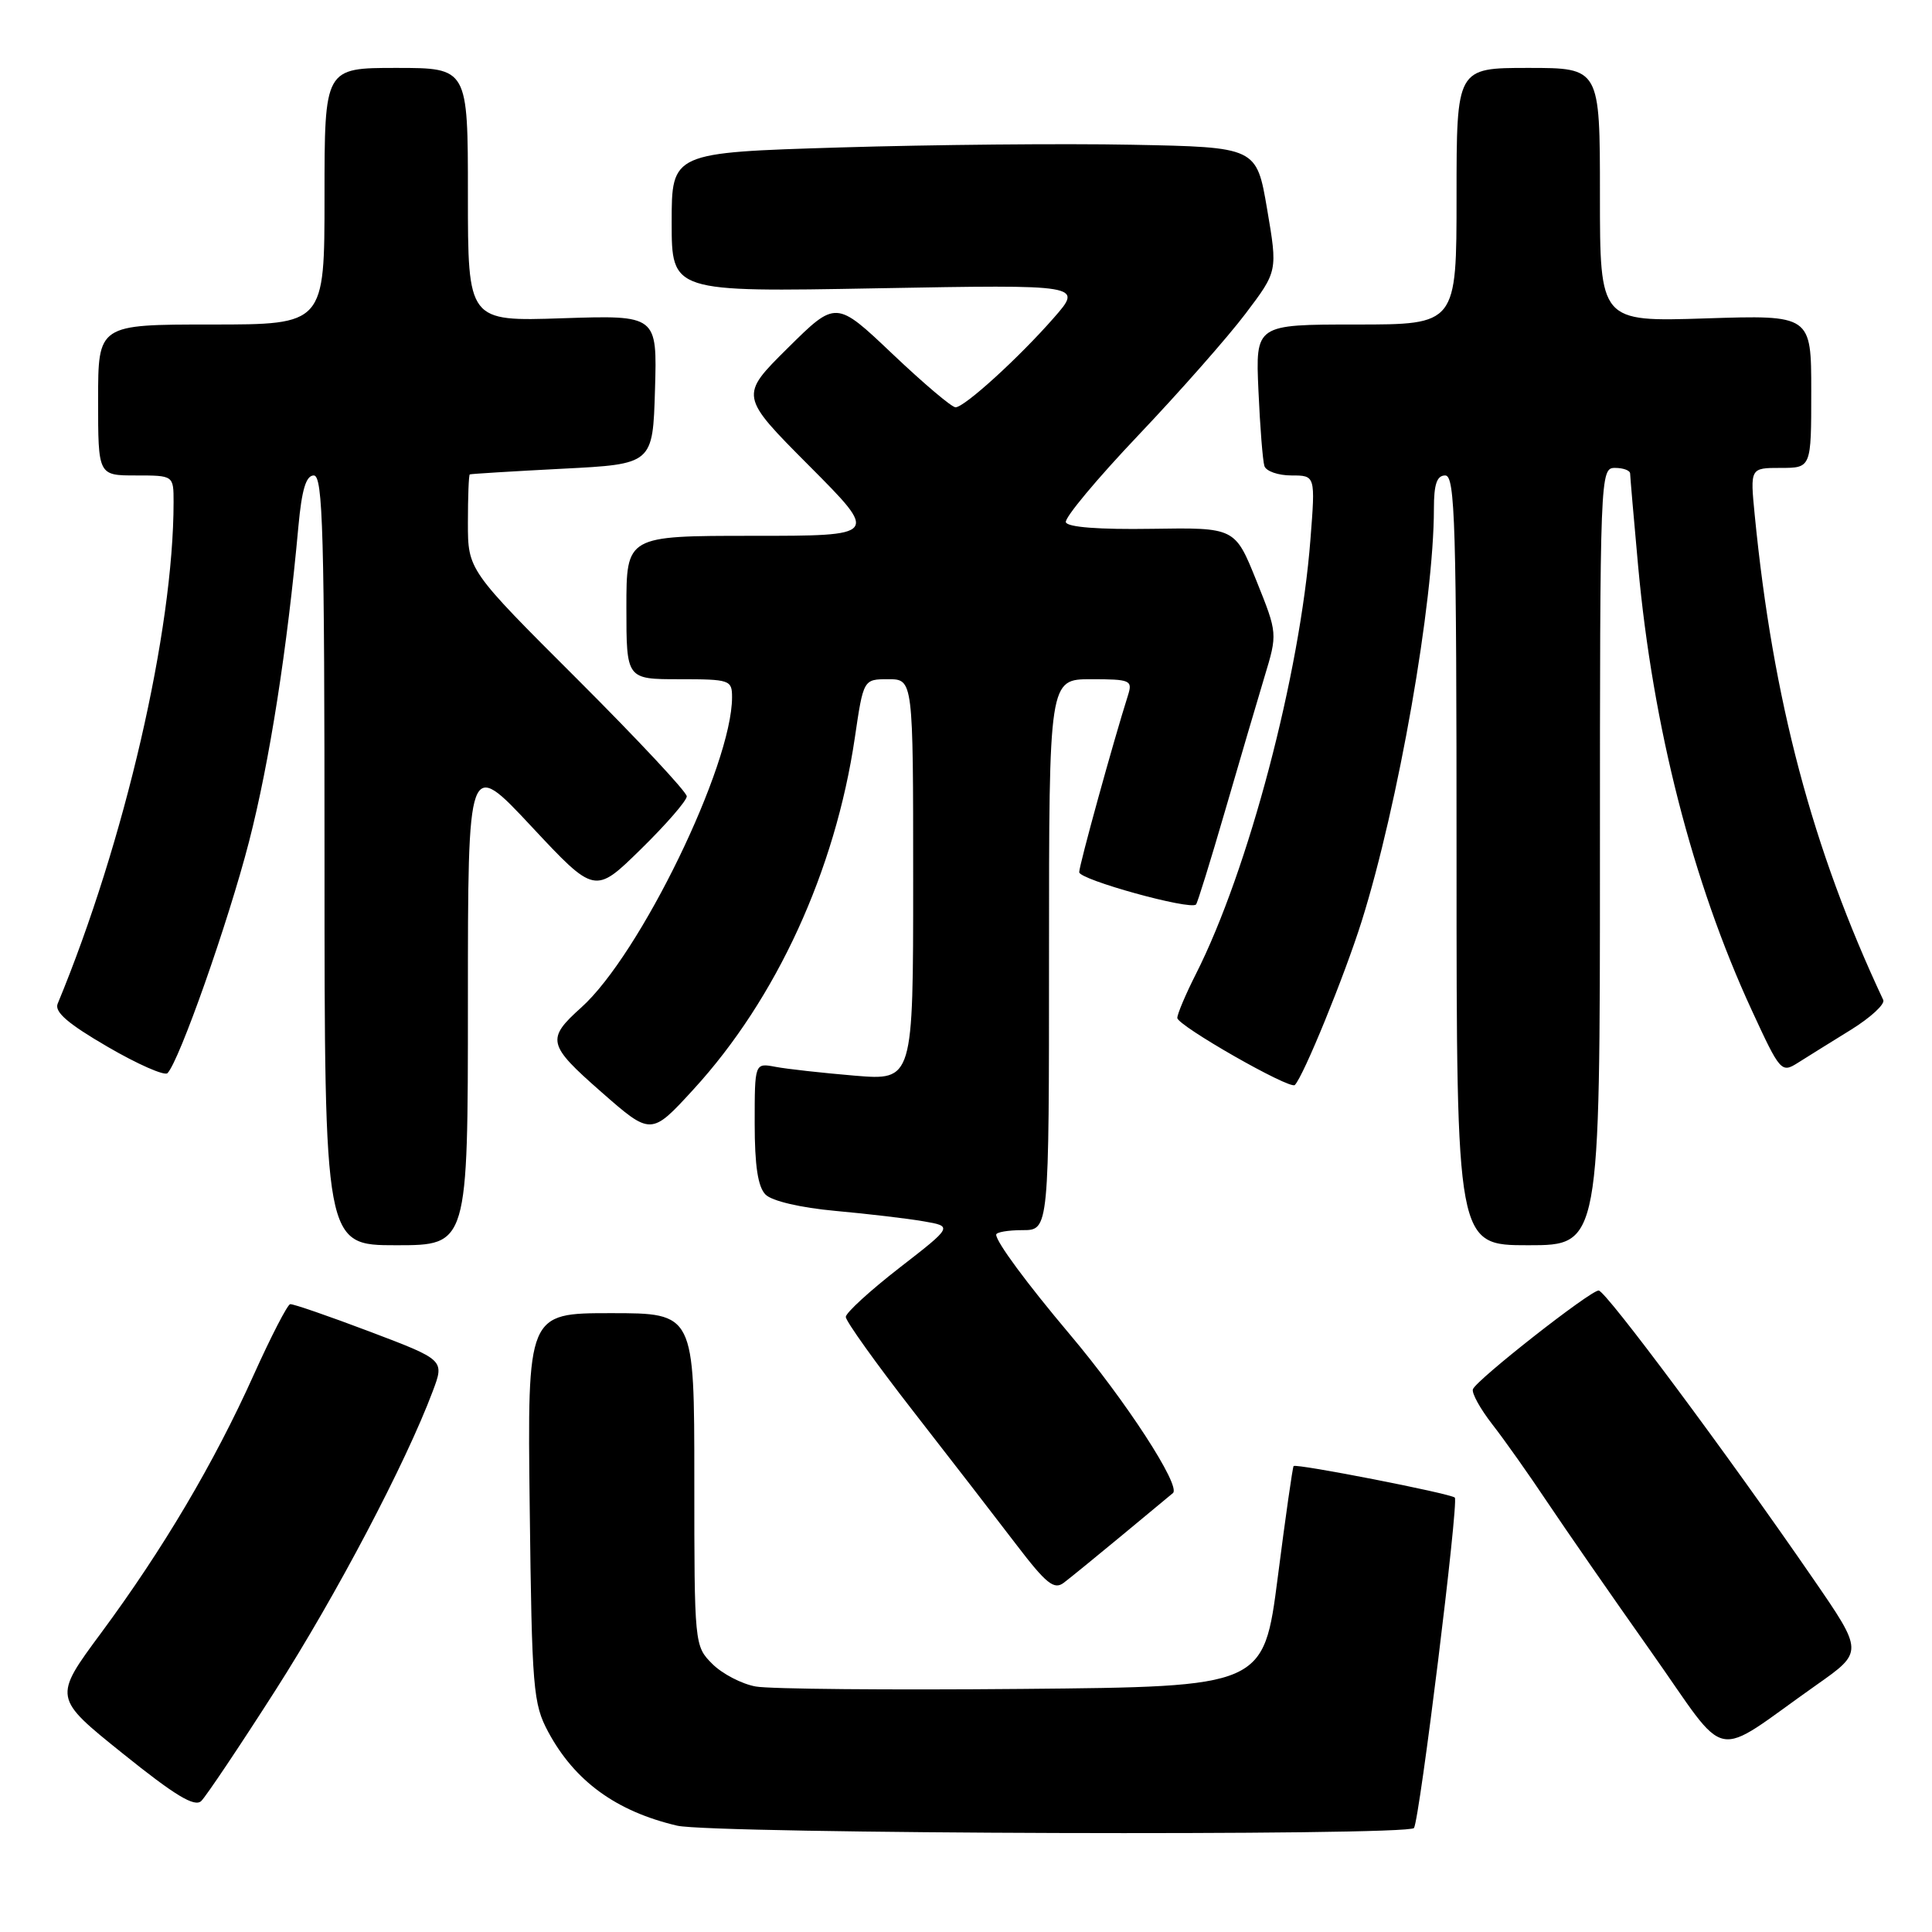 <?xml version="1.0" encoding="UTF-8" standalone="no"?>
<!DOCTYPE svg PUBLIC "-//W3C//DTD SVG 1.1//EN" "http://www.w3.org/Graphics/SVG/1.1/DTD/svg11.dtd" >
<svg xmlns="http://www.w3.org/2000/svg" xmlns:xlink="http://www.w3.org/1999/xlink" version="1.1" viewBox="0 0 256 256">
 <g >
 <path fill="currentColor"
d=" M 187.36 242.22 C 188.12 241.00 193.31 198.98 192.77 198.44 C 192.23 197.90 171.77 193.90 171.41 194.26 C 171.28 194.39 170.33 201.03 169.31 209.00 C 167.44 223.50 167.44 223.50 135.47 223.79 C 117.89 223.95 101.99 223.81 100.14 223.47 C 98.29 223.14 95.70 221.79 94.39 220.48 C 92.02 218.11 92.00 217.95 92.00 196.05 C 92.00 174.00 92.00 174.00 80.94 174.00 C 69.88 174.00 69.88 174.00 70.19 199.75 C 70.48 223.88 70.64 225.75 72.65 229.50 C 76.16 236.02 81.65 240.01 89.72 241.91 C 94.38 243.01 186.70 243.30 187.36 242.22 Z  M 36.48 224.00 C 44.55 211.38 53.76 193.89 57.34 184.35 C 58.90 180.20 58.90 180.20 49.01 176.45 C 43.56 174.39 38.82 172.75 38.45 172.81 C 38.09 172.86 35.90 177.11 33.59 182.24 C 28.35 193.88 21.62 205.25 13.40 216.37 C 7.05 224.95 7.05 224.95 16.28 232.36 C 23.22 237.94 25.79 239.49 26.67 238.64 C 27.31 238.01 31.73 231.43 36.48 224.00 Z  M 240.71 223.25 C 246.92 218.88 246.92 218.88 240.25 209.19 C 228.94 192.74 212.76 171.00 211.83 171.00 C 210.71 171.00 195.61 182.85 195.17 184.08 C 194.98 184.59 196.15 186.69 197.75 188.75 C 199.36 190.81 202.62 195.43 205.00 199.00 C 207.39 202.57 213.56 211.48 218.72 218.78 C 229.36 233.83 226.51 233.25 240.71 223.25 Z  M 148.50 203.58 C 151.80 200.85 154.91 198.27 155.42 197.84 C 156.52 196.91 149.16 185.58 141.72 176.77 C 136.04 170.03 132.00 164.56 132.00 163.60 C 132.00 163.27 133.57 163.00 135.50 163.00 C 139.00 163.00 139.00 163.00 139.00 126.50 C 139.00 90.00 139.00 90.00 144.57 90.00 C 149.78 90.00 150.09 90.14 149.47 92.11 C 147.53 98.22 143.00 114.64 143.00 115.57 C 143.00 116.56 157.71 120.63 158.48 119.85 C 158.67 119.66 160.39 114.10 162.31 107.50 C 164.23 100.90 166.58 92.90 167.54 89.72 C 169.29 83.94 169.29 83.94 166.47 76.92 C 163.64 69.90 163.64 69.90 152.61 70.07 C 145.65 70.18 141.45 69.86 141.23 69.20 C 141.04 68.62 145.36 63.44 150.84 57.67 C 156.31 51.91 162.70 44.66 165.04 41.56 C 169.30 35.93 169.30 35.93 167.90 27.71 C 166.50 19.50 166.50 19.50 150.00 19.18 C 140.93 19.00 123.49 19.17 111.25 19.54 C 89.00 20.22 89.00 20.22 89.00 29.46 C 89.00 38.70 89.00 38.70 116.25 38.20 C 143.49 37.71 143.49 37.71 139.64 42.11 C 135.00 47.41 127.84 53.93 126.62 53.97 C 126.13 53.99 122.37 50.80 118.25 46.89 C 110.77 39.79 110.77 39.79 104.38 46.12 C 97.99 52.45 97.99 52.45 107.23 61.73 C 116.46 71.00 116.46 71.00 99.73 71.00 C 83.00 71.00 83.00 71.00 83.00 80.50 C 83.00 90.00 83.00 90.00 90.00 90.00 C 96.72 90.00 97.00 90.10 97.00 92.39 C 97.00 101.41 84.81 126.50 77.03 133.49 C 72.36 137.68 72.54 138.43 79.64 144.66 C 86.27 150.48 86.27 150.48 91.88 144.36 C 102.88 132.36 110.67 115.37 113.27 97.75 C 114.41 90.00 114.41 90.00 117.70 90.00 C 121.00 90.00 121.00 90.00 121.00 116.59 C 121.00 143.17 121.00 143.17 113.25 142.53 C 108.99 142.17 104.26 141.65 102.75 141.36 C 100.00 140.84 100.00 140.84 100.00 148.85 C 100.00 154.48 100.43 157.28 101.44 158.29 C 102.28 159.14 106.09 160.03 110.69 160.45 C 114.98 160.84 120.25 161.46 122.38 161.83 C 126.26 162.50 126.26 162.50 119.17 168.00 C 115.27 171.03 112.08 173.95 112.07 174.50 C 112.07 175.05 116.09 180.68 121.01 187.00 C 125.93 193.32 132.09 201.29 134.69 204.70 C 138.64 209.87 139.68 210.70 140.96 209.72 C 141.81 209.08 145.20 206.31 148.50 203.58 Z  M 62.00 132.75 C 62.00 100.50 62.00 100.50 70.41 109.50 C 78.82 118.50 78.82 118.50 84.91 112.53 C 88.26 109.25 91.00 106.09 91.00 105.52 C 91.00 104.94 84.47 97.96 76.50 90.00 C 62.00 75.53 62.00 75.53 62.00 69.26 C 62.00 65.82 62.11 62.94 62.25 62.86 C 62.39 62.79 67.90 62.45 74.50 62.11 C 86.50 61.50 86.50 61.50 86.79 51.63 C 87.08 41.76 87.08 41.76 74.54 42.17 C 62.00 42.59 62.00 42.59 62.00 25.80 C 62.00 9.00 62.00 9.00 52.50 9.00 C 43.00 9.00 43.00 9.00 43.00 26.00 C 43.00 43.00 43.00 43.00 28.00 43.00 C 13.00 43.00 13.00 43.00 13.00 53.00 C 13.00 63.00 13.00 63.00 18.00 63.00 C 23.00 63.00 23.00 63.00 23.00 66.54 C 23.00 83.54 16.52 111.58 7.64 133.00 C 7.19 134.09 9.02 135.66 14.25 138.70 C 18.23 141.02 21.81 142.59 22.19 142.20 C 23.75 140.63 30.23 122.24 32.99 111.55 C 35.72 100.96 38.06 86.00 39.54 69.75 C 39.99 64.87 40.55 63.00 41.58 63.00 C 42.79 63.00 43.00 70.60 43.00 114.00 C 43.00 165.00 43.00 165.00 52.50 165.00 C 62.00 165.00 62.00 165.00 62.00 132.75 Z  M 212.00 113.50 C 212.00 62.67 212.03 62.00 214.00 62.00 C 215.10 62.00 216.00 62.34 216.00 62.75 C 216.01 63.16 216.48 68.67 217.06 75.00 C 219.01 96.33 224.27 116.88 232.12 133.87 C 235.89 142.04 236.04 142.21 238.24 140.82 C 239.48 140.03 242.64 138.07 245.26 136.45 C 247.87 134.83 249.80 133.05 249.54 132.50 C 240.14 112.48 234.92 92.79 232.51 68.25 C 231.90 62.00 231.90 62.00 235.95 62.00 C 240.00 62.00 240.00 62.00 240.00 51.87 C 240.00 41.74 240.00 41.74 226.00 42.19 C 212.00 42.64 212.00 42.64 212.00 25.82 C 212.00 9.00 212.00 9.00 202.50 9.00 C 193.00 9.00 193.00 9.00 193.00 26.00 C 193.00 43.00 193.00 43.00 179.68 43.00 C 166.36 43.00 166.36 43.00 166.75 51.75 C 166.96 56.56 167.32 61.06 167.54 61.75 C 167.76 62.44 169.37 63.00 171.12 63.00 C 174.30 63.00 174.30 63.00 173.64 71.47 C 172.27 89.35 165.41 115.36 158.45 129.09 C 157.10 131.76 156.00 134.36 156.00 134.88 C 156.00 135.89 170.92 144.41 171.57 143.77 C 172.72 142.61 178.13 129.37 180.42 122.10 C 185.28 106.64 190.00 79.73 190.00 67.41 C 190.00 64.16 190.39 63.00 191.50 63.00 C 192.81 63.00 193.00 69.33 193.00 114.00 C 193.00 165.00 193.00 165.00 202.50 165.00 C 212.00 165.00 212.00 165.00 212.00 113.50 Z "/>
</g>
</svg>